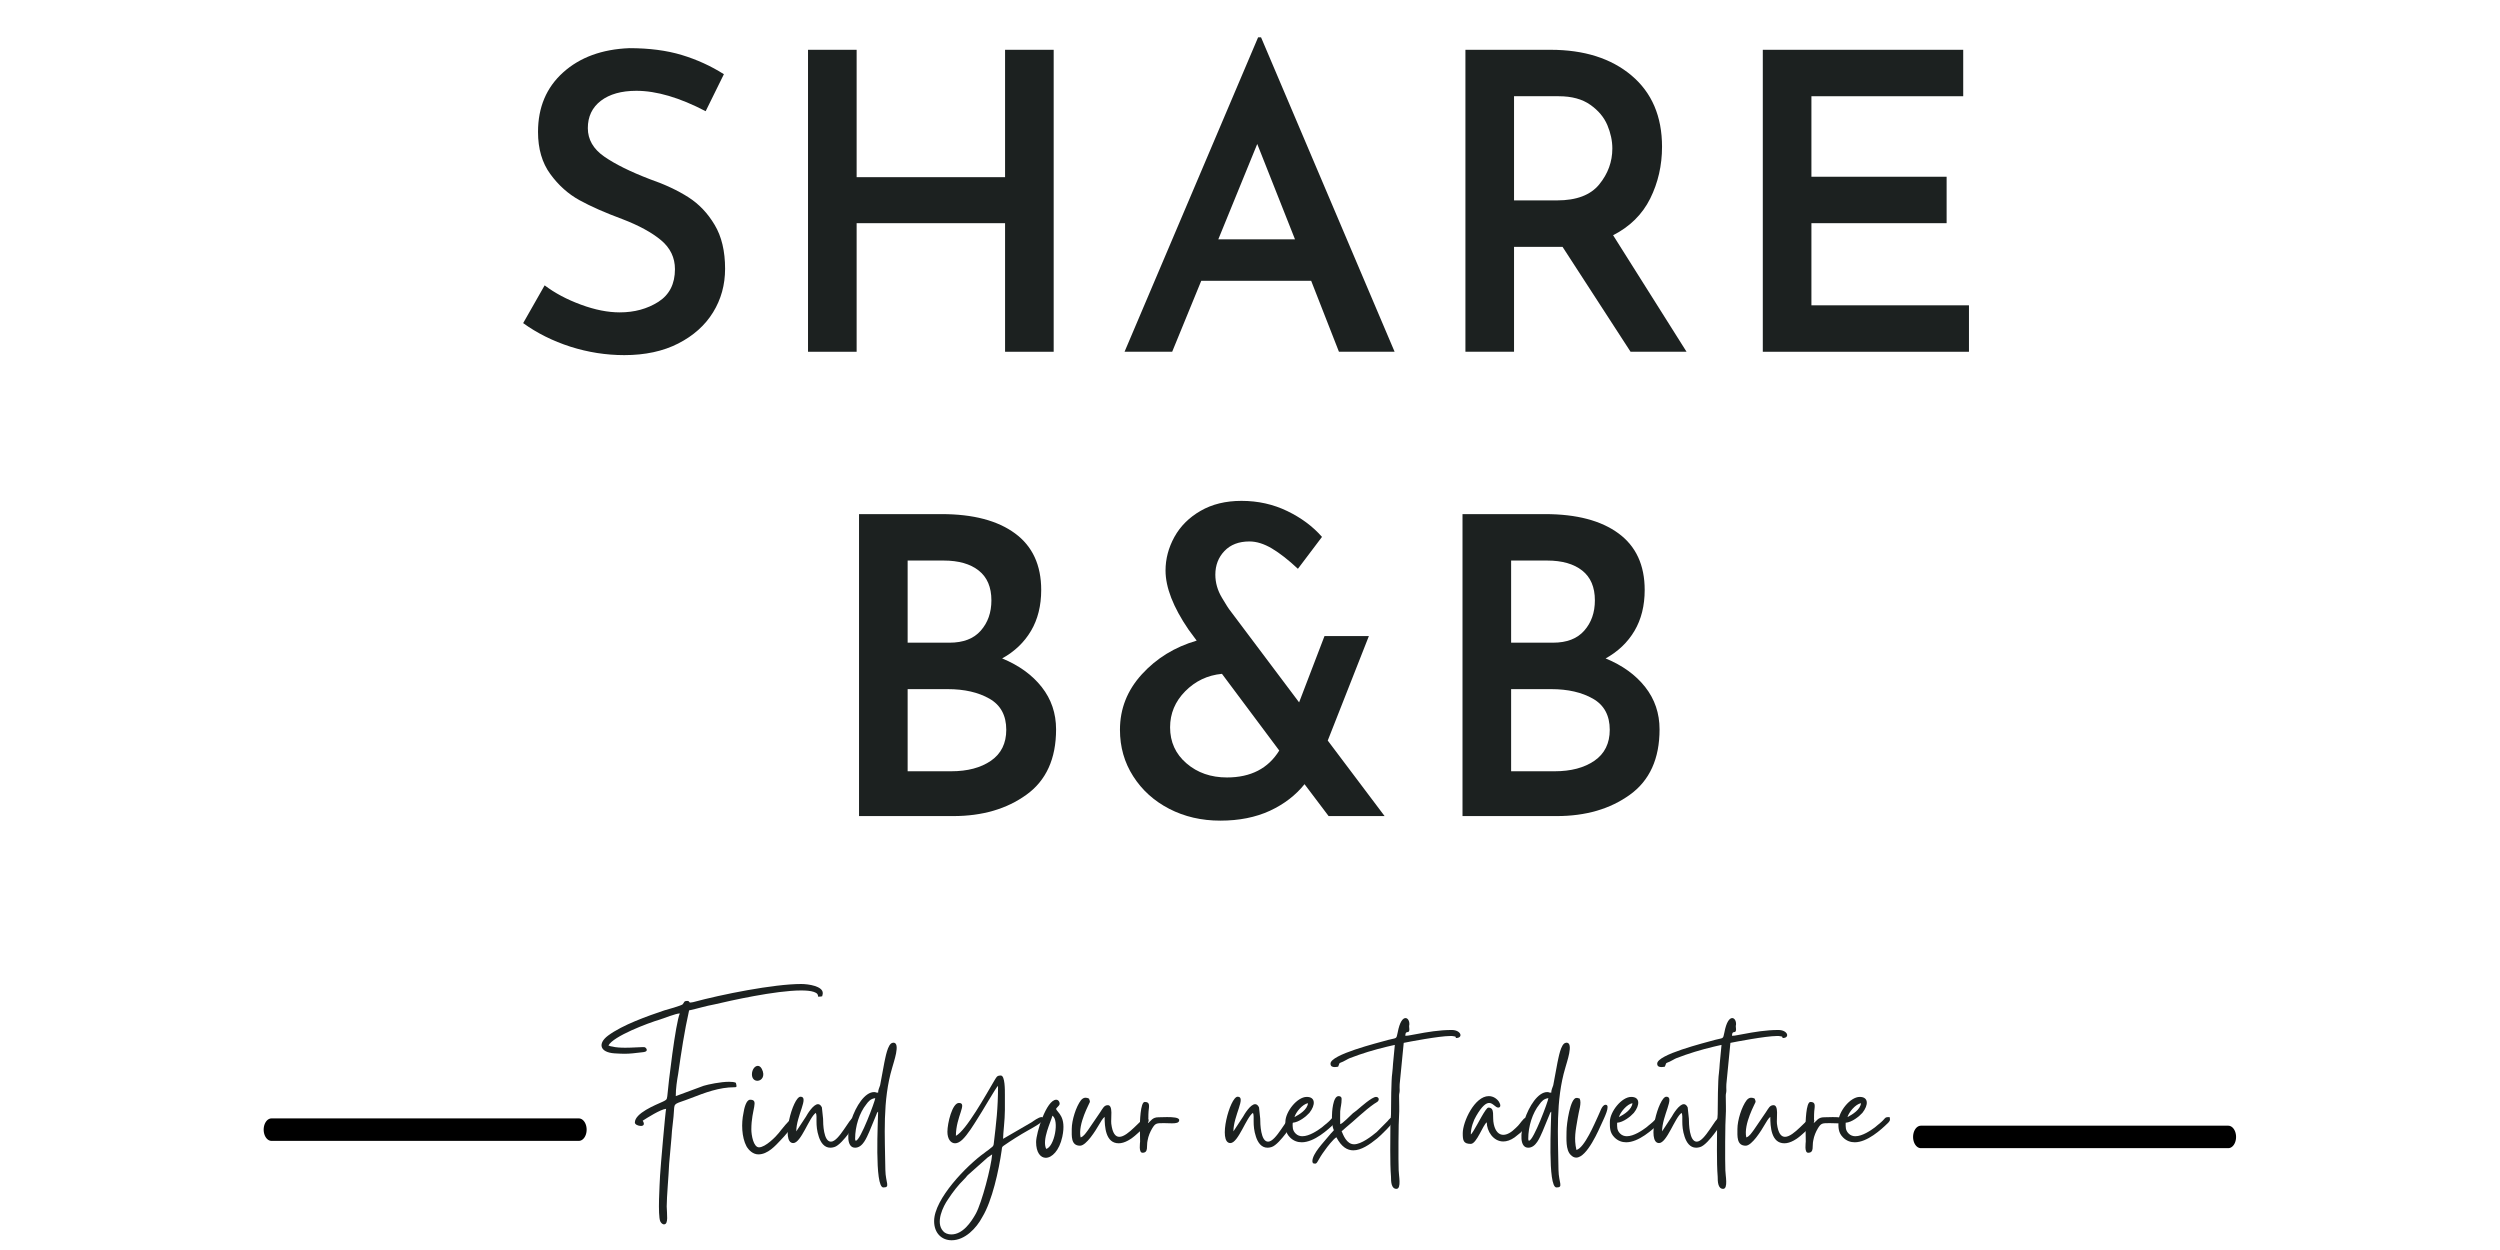 <?xml version="1.0" encoding="UTF-8"?><svg xmlns="http://www.w3.org/2000/svg" xmlns:xlink="http://www.w3.org/1999/xlink" contentScriptType="text/ecmascript" width="360" zoomAndPan="magnify" contentStyleType="text/css" viewBox="0 0 360 180" height="180" preserveAspectRatio="xMidYMid meet" version="1.0"><defs><g><g id="glyph-0-0"/><g id="glyph-0-1"><path d="M 28.797 -34.641 C 25.047 -36.598 21.719 -37.578 18.812 -37.578 C 16.664 -37.578 14.961 -37.098 13.703 -36.141 C 12.453 -35.18 11.828 -33.867 11.828 -32.203 C 11.828 -30.566 12.613 -29.203 14.188 -28.109 C 15.758 -27.016 17.957 -25.926 20.781 -24.844 C 22.938 -24.094 24.781 -23.227 26.312 -22.25 C 27.844 -21.27 29.102 -19.941 30.094 -18.266 C 31.094 -16.598 31.594 -14.492 31.594 -11.953 C 31.594 -9.641 31.016 -7.547 29.859 -5.672 C 28.711 -3.805 27.039 -2.312 24.844 -1.188 C 22.656 -0.07 20.066 0.484 17.078 0.484 C 14.453 0.484 11.863 0.078 9.312 -0.734 C 6.77 -1.555 4.504 -2.688 2.516 -4.125 L 5.609 -9.562 C 7.086 -8.445 8.832 -7.52 10.844 -6.781 C 12.852 -6.039 14.711 -5.672 16.422 -5.672 C 18.535 -5.672 20.391 -6.176 21.984 -7.188 C 23.578 -8.207 24.375 -9.773 24.375 -11.891 C 24.375 -13.555 23.707 -14.945 22.375 -16.062 C 21.039 -17.176 19.176 -18.191 16.781 -19.109 C 14.312 -20.023 12.258 -20.93 10.625 -21.828 C 9 -22.723 7.598 -23.977 6.422 -25.594 C 5.242 -27.207 4.656 -29.227 4.656 -31.656 C 4.656 -35.195 5.859 -38.051 8.266 -40.219 C 10.68 -42.395 13.859 -43.562 17.797 -43.719 C 20.672 -43.719 23.191 -43.391 25.359 -42.734 C 27.523 -42.078 29.547 -41.156 31.422 -39.969 Z M 28.797 -34.641 "/></g><g id="glyph-0-2"><path d="M 41.344 0 L 34.344 0 L 34.344 -18.516 L 12.969 -18.516 L 12.969 0 L 5.969 0 L 5.969 -43.484 L 12.969 -43.484 L 12.969 -25.141 L 34.344 -25.141 L 34.344 -43.484 L 41.344 -43.484 Z M 41.344 0 "/></g><g id="glyph-0-3"><path d="M 28.312 -10.219 L 12.484 -10.219 L 8.297 0 L 1.438 0 L 20.672 -45.281 L 21.094 -45.281 L 40.328 0 L 32.312 0 Z M 25.984 -16.188 L 20.547 -29.922 L 14.938 -16.188 Z M 25.984 -16.188 "/></g><g id="glyph-0-4"><path d="M 29.75 0 L 19.953 -15.109 L 12.969 -15.109 L 12.969 0 L 5.969 0 L 5.969 -43.484 L 18.219 -43.484 C 23.07 -43.484 26.961 -42.25 29.891 -39.781 C 32.816 -37.312 34.281 -33.891 34.281 -29.516 C 34.281 -26.836 33.711 -24.352 32.578 -22.062 C 31.441 -19.781 29.66 -18.02 27.234 -16.781 L 37.812 0 Z M 12.969 -21.797 L 19.172 -21.797 C 21.961 -21.797 23.984 -22.562 25.234 -24.094 C 26.492 -25.633 27.125 -27.359 27.125 -29.266 C 27.125 -30.379 26.883 -31.504 26.406 -32.641 C 25.926 -33.773 25.109 -34.75 23.953 -35.562 C 22.797 -36.383 21.281 -36.797 19.406 -36.797 L 12.969 -36.797 Z M 12.969 -21.797 "/></g><g id="glyph-0-5"><path d="M 34.828 -43.484 L 34.828 -36.797 L 12.969 -36.797 L 12.969 -25.203 L 32.438 -25.203 L 32.438 -18.516 L 12.969 -18.516 L 12.969 -6.688 L 35.656 -6.688 L 35.656 0 L 5.969 0 L 5.969 -43.484 Z M 34.828 -43.484 "/></g><g id="glyph-0-6"><path d="M 26.578 -22.703 C 29.004 -21.703 30.906 -20.328 32.281 -18.578 C 33.656 -16.828 34.344 -14.797 34.344 -12.484 C 34.344 -8.266 32.922 -5.129 30.078 -3.078 C 27.234 -1.023 23.719 0 19.531 0 L 5.969 0 L 5.969 -43.484 L 17.859 -43.484 C 22.398 -43.484 25.926 -42.555 28.438 -40.703 C 30.945 -38.859 32.203 -36.145 32.203 -32.562 C 32.203 -30.289 31.711 -28.328 30.734 -26.672 C 29.754 -25.016 28.367 -23.691 26.578 -22.703 Z M 12.969 -24.969 L 19 -24.969 C 20.988 -24.969 22.488 -25.547 23.5 -26.703 C 24.52 -27.859 25.031 -29.312 25.031 -31.062 C 25.031 -32.969 24.422 -34.398 23.203 -35.359 C 21.992 -36.316 20.312 -36.797 18.156 -36.797 L 12.969 -36.797 Z M 19.234 -6.453 C 21.586 -6.453 23.5 -6.957 24.969 -7.969 C 26.438 -8.988 27.172 -10.473 27.172 -12.422 C 27.172 -14.492 26.363 -15.988 24.75 -16.906 C 23.145 -17.82 21.145 -18.281 18.75 -18.281 L 12.969 -18.281 L 12.969 -6.453 Z M 19.234 -6.453 "/></g><g id="glyph-0-7"><path d="M 33.156 0 L 29.688 -4.594 C 28.414 -3 26.754 -1.723 24.703 -0.766 C 22.648 0.18 20.27 0.656 17.562 0.656 C 14.852 0.656 12.398 0.086 10.203 -1.047 C 8.016 -2.18 6.285 -3.742 5.016 -5.734 C 3.742 -7.723 3.109 -9.953 3.109 -12.422 C 3.109 -15.453 4.16 -18.117 6.266 -20.422 C 8.379 -22.734 11.008 -24.348 14.156 -25.266 L 12.969 -26.875 C 10.77 -30.102 9.672 -32.93 9.672 -35.359 C 9.672 -37.035 10.098 -38.648 10.953 -40.203 C 11.816 -41.754 13.07 -43.004 14.719 -43.953 C 16.375 -44.91 18.336 -45.391 20.609 -45.391 C 22.992 -45.391 25.191 -44.898 27.203 -43.922 C 29.211 -42.953 30.879 -41.711 32.203 -40.203 L 28.734 -35.609 C 27.379 -36.879 26.133 -37.852 25 -38.531 C 23.863 -39.207 22.781 -39.547 21.75 -39.547 C 20.227 -39.547 19.031 -39.086 18.156 -38.172 C 17.281 -37.254 16.844 -36.117 16.844 -34.766 C 16.844 -33.609 17.16 -32.5 17.797 -31.438 C 18.43 -30.383 18.77 -29.844 18.812 -29.812 L 28.906 -16.375 L 32.562 -25.922 L 38.953 -25.922 L 33.031 -10.875 L 41.219 0 Z M 18.516 -5.562 C 21.941 -5.562 24.453 -6.852 26.047 -9.438 L 17.797 -20.484 C 15.723 -20.285 13.957 -19.445 12.5 -17.969 C 11.051 -16.5 10.328 -14.77 10.328 -12.781 C 10.328 -10.676 11.113 -8.945 12.688 -7.594 C 14.258 -6.238 16.203 -5.562 18.516 -5.562 Z M 18.516 -5.562 "/></g><g id="glyph-1-0"><path d="M 12.078 -21.98 C 11.555 -21.98 11.672 -21.777 11.41 -21.488 C 11.238 -21.312 9.117 -20.703 8.77 -20.617 C 6.359 -19.801 2.789 -18.555 0.668 -16.984 C -0.844 -15.852 -0.523 -14.574 1.598 -14.43 C 2.176 -14.402 2.613 -14.371 2.992 -14.371 C 3.891 -14.371 4.473 -14.461 5.75 -14.605 C 6.562 -14.691 6.184 -15.215 5.98 -15.301 C 5.922 -15.332 5.836 -15.332 5.691 -15.332 C 5.199 -15.332 4.18 -15.242 3.164 -15.242 C 2.496 -15.242 1.801 -15.273 1.25 -15.418 C 0.957 -15.445 0.957 -15.504 0.727 -15.562 C 1.422 -16.898 6.387 -18.785 8.16 -19.309 C 8.711 -19.484 10.453 -20.18 11.004 -20.18 C 10.395 -18.816 9.348 -10.047 9.203 -8.273 C 9.145 -7.723 9.031 -7.723 8.594 -7.492 C 7.434 -6.969 4.531 -5.809 4.531 -4.473 C 4.531 -4.18 5.023 -3.977 5.402 -3.977 C 5.75 -3.977 6.012 -4.18 5.66 -4.734 C 6.242 -5.109 8.246 -6.387 9.031 -6.445 C 8.941 -6.215 8.219 2.031 8.16 3.164 C 8.102 4.414 7.812 8.855 8.188 9.758 C 8.305 9.988 8.508 10.219 8.77 10.191 C 9.379 10.133 9.145 8.77 9.117 7.605 C 9.117 6.242 9.406 3.078 9.465 1.512 L 9.812 -2.383 C 9.844 -3.398 10.133 -5.199 10.164 -6.215 C 10.219 -7.402 10.309 -7.086 12.602 -7.984 C 14.633 -8.77 16.668 -9.551 18.875 -9.551 C 19.223 -9.551 19.223 -9.609 19.078 -10.191 C 18.844 -10.309 18.496 -10.336 18.09 -10.336 C 16.871 -10.336 15.098 -9.961 14.43 -9.758 L 10.422 -8.273 C 10.422 -9.406 10.598 -10.512 10.773 -11.5 C 11.207 -14.574 11.672 -17.652 12.34 -20.617 C 13.559 -20.875 14.723 -21.254 16.027 -21.488 C 18.234 -22.008 24.797 -23.488 28.484 -23.488 C 29.211 -23.488 29.848 -23.434 30.285 -23.285 C 30.633 -23.141 30.895 -23.082 30.922 -22.59 C 31.242 -22.59 31.27 -22.617 31.504 -22.648 C 31.531 -22.879 31.59 -22.879 31.59 -23.113 C 31.59 -24.098 29.559 -24.418 28.484 -24.418 C 24.508 -24.418 16.984 -22.91 12.922 -21.805 C 12.746 -21.777 12.629 -21.746 12.543 -21.746 C 12.254 -21.746 12.457 -21.98 12.078 -21.98 Z M 12.078 -21.98 "/></g><g id="glyph-1-1"><path d="M 2.41 0.117 C 3.773 0.117 4.879 -1.16 5.574 -1.887 C 6.039 -2.352 7.781 -4.297 7.781 -4.848 C 7.781 -5.109 7.695 -5.199 7.578 -5.199 C 7.027 -5.199 5.488 -3.137 5.371 -2.992 C 4.938 -2.438 3.426 -0.898 2.496 -0.898 C 1.715 -0.898 1.395 -2.613 1.395 -3.484 C 1.395 -6.445 2.555 -7.754 1.219 -7.754 C 0.641 -7.754 0.348 -6.445 0.262 -5.836 C -0.059 -4.355 0 -2.352 0.695 -1.047 C 1.016 -0.492 1.625 0.117 2.41 0.117 Z M 1.48 -11.41 C 1.48 -10.773 1.859 -10.48 2.266 -10.48 C 2.844 -10.48 3.457 -11.121 2.902 -12.195 C 2.73 -12.516 2.527 -12.629 2.324 -12.629 C 1.887 -12.629 1.48 -12.078 1.48 -11.41 Z M 1.48 -11.41 "/></g><g id="glyph-1-2"><path d="M 0.812 -1.512 C 1.945 -1.512 3.105 -5.227 4.066 -5.863 C 4.328 -5.312 3.918 -4.152 4.5 -2.41 C 4.762 -1.625 5.254 -0.844 6.156 -0.844 C 6.328 -0.844 6.504 -0.871 6.707 -0.93 C 7.375 -1.102 8.305 -2.266 8.711 -2.789 C 8.887 -3.02 10.598 -5.168 9.465 -5.168 C 8.941 -5.168 7.402 -1.715 6.242 -1.715 C 5.168 -1.715 5.109 -4.297 5.109 -5.023 L 4.938 -6.648 C 4.789 -6.969 4.586 -7.113 4.383 -7.113 C 3.688 -7.113 2.816 -5.633 2.641 -5.312 L 1.25 -3.195 C 1.25 -5.457 3.137 -8.188 1.859 -8.188 C 0.754 -8.188 -1.047 -1.512 0.812 -1.512 Z M 0.812 -1.512 "/></g><g id="glyph-1-3"><path d="M 1.016 -2.121 C 1.016 -3.918 1.625 -5.863 2.641 -7.113 C 2.934 -7.52 3.254 -7.898 3.918 -7.984 C 3.891 -7.551 1.77 -1.859 1.133 -1.859 C 1.047 -1.859 1.016 -1.918 1.016 -2.121 Z M 4.328 -8.77 C 3.891 -8.77 4.066 -8.855 3.746 -8.855 C 1.102 -8.855 -1.422 -0.844 1.016 -0.844 C 2.121 -0.844 2.672 -2.293 3.078 -3.195 L 4.094 -5.66 C 4.18 -5.922 4.152 -5.863 4.328 -6.039 C 4.328 -4.879 3.773 4.879 5.082 4.879 C 6.125 4.879 5.402 4.238 5.371 2.352 C 5.312 -2.527 4.938 -7.637 6.359 -12.371 C 6.531 -13.066 7.605 -15.969 6.531 -15.969 C 6.504 -15.969 6.445 -15.941 6.387 -15.941 C 5.691 -15.797 5.371 -13.734 5.227 -13.125 L 4.617 -9.844 C 4.5 -9.465 4.328 -9.176 4.328 -8.77 Z M 4.328 -8.77 "/></g><g id="glyph-1-4"/><g id="glyph-1-5"><path d="M 0.844 11.645 C 0.379 11.645 -0.086 11.469 -0.32 11.18 C -1.48 9.93 -0.32 7.578 0.379 6.59 C 1.102 5.488 1.801 4.586 2.73 3.66 C 2.961 3.457 3.078 3.223 3.254 3.078 L 6.098 0.551 C 6.328 0.379 6.504 0.262 6.734 0.117 C 6.59 1.918 5.254 7.055 4.383 8.652 C 3.688 9.902 2.496 11.645 0.844 11.645 Z M 1.512 -2.555 C 1.512 -5.344 3.223 -7.289 1.945 -7.289 C 0.988 -7.289 0.289 -4.383 0.289 -3.137 C 0.289 -2.121 0.754 -1.48 1.395 -1.48 C 1.715 -1.48 2.062 -1.656 2.41 -1.973 C 3.195 -2.699 4.094 -4.18 4.676 -5.109 C 5.141 -5.777 7.316 -9.582 7.578 -9.758 C 7.578 -6.418 7.316 -4.441 6.969 -1.48 C 6.941 -0.957 6.68 -0.957 6.156 -0.492 C 5.922 -0.32 5.809 -0.262 5.605 -0.086 C 3.078 1.715 -1.625 6.531 -1.625 9.727 C -1.625 11.469 -0.523 12.484 0.898 12.484 C 2.816 12.484 4.473 10.742 5.312 9.145 C 6.734 6.824 7.695 2.41 8.102 -0.465 C 8.16 -0.871 8.102 -0.93 8.391 -1.133 C 9.523 -1.918 10.715 -2.672 11.906 -3.34 C 12.254 -3.543 14.109 -4.5 14.109 -4.938 C 14.109 -5.168 13.996 -5.254 13.852 -5.254 C 13.414 -5.254 12.629 -4.645 12.457 -4.531 L 8.305 -2.121 C 8.305 -2.934 8.566 -4.82 8.566 -6.273 L 8.566 -8.508 C 8.566 -9.09 8.594 -11.238 7.984 -11.238 C 7.375 -11.238 7.375 -11.035 6.91 -10.277 C 5.895 -8.566 2.992 -3.309 1.512 -2.555 Z M 1.512 -2.555 "/></g><g id="glyph-1-6"><path d="M 1.453 -0.668 C 0.812 -2.004 2.148 -4.617 2.352 -5.457 C 3.367 -4.789 2.641 -0.988 1.453 -0.668 Z M 0 -1.656 C 0 -0.145 0.641 0.609 1.395 0.609 C 2.266 0.609 3.34 -0.406 3.773 -2.41 C 4.414 -5.402 3.02 -5.895 2.875 -6.445 C 3.02 -6.68 3.281 -6.852 3.367 -7.055 C 3.457 -7.289 3.281 -7.754 2.902 -7.754 C 1.48 -7.754 0 -2.961 0 -1.656 Z M 0 -1.656 "/></g><g id="glyph-1-7"><path d="M 0.027 -3.543 C 0.027 -2.555 -0.117 -1.133 1.219 -1.133 C 2.121 -1.133 3.484 -3.34 3.949 -4.152 C 4.125 -4.473 4.531 -5.141 4.762 -5.285 C 4.762 -3.891 4.879 -1.48 6.793 -1.48 C 7.664 -1.48 8.625 -2.09 9.406 -2.816 C 9.758 -3.137 11.09 -4.238 11.09 -4.734 C 11.09 -5.051 10.859 -5.109 10.629 -5.109 C 10.074 -5.109 8.16 -2.41 6.883 -2.41 C 6.328 -2.41 5.895 -2.902 5.719 -4.297 C 5.633 -5.051 6.012 -6.969 5.227 -6.969 C 4.676 -6.969 4.5 -6.504 4.125 -5.953 L 2.383 -3.398 C 2.09 -3.02 1.77 -2.469 1.305 -2.324 C 0.871 -4.27 2.641 -7.316 2.641 -7.434 C 2.641 -7.695 2.555 -7.695 2.527 -7.898 C 2.324 -8.016 2.148 -8.043 2.004 -8.043 C 1.77 -8.043 1.566 -7.926 1.363 -7.695 C 0.641 -6.766 0.027 -4.789 0.027 -3.543 Z M 0.027 -3.543 "/></g><g id="glyph-1-8"><path d="M 0.406 -0.117 C 1.305 -0.117 0.957 -1.102 1.133 -1.859 C 1.25 -2.555 1.512 -3.137 1.801 -3.629 C 2.266 -4.383 2.41 -4.383 3.512 -4.383 C 3.832 -4.383 4.27 -4.355 4.645 -4.355 C 5.227 -4.355 5.691 -4.414 5.691 -4.82 C 5.691 -5.199 4.789 -5.254 3.949 -5.254 C 3.457 -5.254 2.961 -5.227 2.699 -5.227 C 1.801 -5.227 1.625 -4.676 1.191 -4.383 C 1.191 -4.762 1.25 -4.734 1.25 -5.141 C 1.25 -5.43 1.25 -5.777 1.277 -6.07 C 1.363 -6.883 1.512 -7.434 0.727 -7.434 C 0.086 -7.434 0.027 -4.414 0.027 -3.891 C 0.059 -3.164 0.027 -2.438 0.059 -1.742 C 0.059 -1.539 -0.176 -0.117 0.406 -0.117 Z M 0.406 -0.117 "/></g><g id="glyph-1-9"><path d="M 1.336 -5.254 C 1.539 -5.98 2.496 -7.113 3.281 -7.258 C 3.195 -6.328 2.062 -5.633 1.336 -5.254 Z M 0.027 -4.559 C 0.027 -3.746 0 -3.02 0.695 -2.324 C 1.191 -1.828 1.77 -1.625 2.383 -1.625 C 4.152 -1.625 6.156 -3.398 7.23 -4.473 C 7.492 -4.789 7.492 -4.82 7.402 -5.254 C 6.531 -5.254 6.996 -5.141 5.809 -4.211 C 5.605 -4.066 5.516 -3.949 5.285 -3.773 C 4.703 -3.34 3.484 -2.496 2.469 -2.496 C 2.121 -2.496 1.77 -2.613 1.512 -2.875 C 1.016 -3.367 1.074 -3.832 1.074 -4.441 C 1.973 -4.5 3.02 -5.344 3.484 -5.863 C 4.383 -6.996 4.383 -8.16 3.105 -8.16 C 1.715 -8.16 0.027 -6.012 0.027 -4.559 Z M 0.027 -4.559 "/></g><g id="glyph-1-10"><path d="M 0.434 -5.312 C 0.434 -2.293 1.336 -4.238 -0.176 -2.352 C -0.695 -1.684 -2.383 0 -2.383 1.102 C -2.383 1.277 -2.352 1.191 -2.293 1.395 C -2.176 1.422 -2.062 1.453 -2.004 1.453 C -1.625 1.453 -1.684 0.988 -0.551 -0.523 C -0.23 -0.988 0.609 -2.062 1.074 -2.352 C 1.801 -0.957 2.641 -0.465 3.512 -0.465 C 4.617 -0.465 5.809 -1.25 6.941 -2.176 C 7.375 -2.527 9.379 -4.414 9.379 -4.938 C 9.379 -5.141 9.293 -5.254 9.176 -5.254 C 9 -5.254 8.711 -5.023 8.449 -4.676 L 6.883 -3.105 C 6.125 -2.469 4.645 -1.336 3.629 -1.336 C 2.527 -1.336 2.062 -2.699 1.828 -3.223 C 2.09 -3.398 2.207 -3.57 2.469 -3.773 C 3.66 -4.734 5.141 -6.215 6.531 -7.172 C 6.883 -7.402 7.172 -7.492 7.172 -7.84 C 7.172 -8.043 6.969 -8.16 6.793 -8.16 C 6.184 -8.16 4.586 -6.707 4.094 -6.301 C 3.863 -6.125 3.715 -5.98 3.484 -5.836 C 3.02 -5.43 1.973 -4.297 1.625 -4.238 C 1.625 -4.82 1.598 -5.547 1.625 -6.098 C 1.684 -6.793 1.828 -7.055 1.828 -7.898 C 1.828 -8.16 1.625 -8.273 1.395 -8.273 C 0.551 -8.273 0.434 -5.895 0.434 -5.312 Z M 0.434 -5.312 "/></g><g id="glyph-1-11"><path d="M -8.16 -12.949 C -8.16 -12.543 -7.867 -12.457 -7.551 -12.457 C -7.375 -12.457 -7.199 -12.484 -7.055 -12.516 C -6.793 -13.066 -7.086 -12.949 -6.359 -13.238 C -6.012 -13.387 -5.75 -13.59 -5.402 -13.734 C -3.602 -14.43 -1.945 -14.926 -0.027 -15.391 C 0.262 -15.477 0.93 -15.594 1.102 -15.648 L 0.844 -12.949 C 0.812 -12.574 0.785 -11.934 0.727 -11.555 C 0.582 -10.715 0.551 -6.793 0.551 -5.691 L 0.465 -4.328 C 0.465 -2.207 0.379 1.25 0.551 3.34 C 0.551 4.035 0.582 5.082 1.336 5.082 C 2.09 5.082 1.656 3.078 1.656 2.41 C 1.598 1.133 1.625 -4.676 1.715 -5.547 C 1.77 -6.156 1.715 -7.461 1.715 -8.305 C 1.715 -8.711 1.801 -8.711 1.801 -9.09 C 1.801 -9.379 1.77 -9.727 1.801 -9.988 L 2.383 -15.941 C 3.078 -16.086 7.492 -16.93 9.09 -16.93 C 9.293 -16.93 9.438 -16.93 9.551 -16.898 C 9.902 -16.812 9.812 -16.93 9.902 -16.637 C 11.004 -16.637 10.656 -17.797 9.293 -17.797 C 7.52 -17.797 5.809 -17.508 4.125 -17.188 C 3.688 -17.133 3.078 -16.957 2.613 -16.957 C 2.613 -17.887 3.195 -17.133 3.195 -17.887 C 3.195 -18.059 3.164 -18.176 3.164 -18.262 C 3.137 -18.555 3.195 -18.32 3.195 -18.668 C 3.195 -19.133 2.961 -19.512 2.641 -19.512 C 2.266 -19.512 1.801 -18.988 1.512 -17.422 C 1.305 -16.434 1.395 -16.695 0.176 -16.375 C -1.48 -15.91 -8.16 -14.258 -8.16 -12.949 Z M -8.16 -12.949 "/></g><g id="glyph-1-12"><path d="M 0 -2.934 C 0 -1.887 0.086 -1.395 1.16 -1.395 C 2.004 -1.395 2.902 -4.125 3.457 -4.5 C 3.457 -3.254 4.383 -1.742 5.836 -1.742 C 6.328 -1.742 6.883 -1.918 7.461 -2.324 L 8.332 -3.02 C 9.812 -4.441 9.641 -5.168 9.203 -5.168 C 9.031 -5.168 8.828 -5.082 8.684 -4.879 C 8.273 -4.441 8.188 -4.18 7.637 -3.688 C 6.996 -3.047 6.387 -2.699 5.836 -2.699 C 5.227 -2.699 4.703 -3.164 4.473 -4.211 C 4.211 -5.312 4.703 -6.621 3.688 -6.621 C 3.309 -6.621 2.121 -4.152 1.539 -3.254 L 1.305 -2.902 C 1.16 -2.73 1.25 -2.844 1.16 -2.758 C 1.16 -3.715 1.566 -4.82 1.945 -5.43 C 2.789 -6.883 3.367 -7.289 3.805 -7.289 C 4.355 -7.289 4.703 -6.621 5.109 -6.621 C 5.863 -6.621 5.109 -8.273 3.746 -8.273 C 1.715 -8.273 0 -4.586 0 -2.934 Z M 0 -2.934 "/></g><g id="glyph-1-13"><path d="M 0.027 -3.164 C 0.027 -2.176 -0.117 -0.523 0.641 0.203 C 0.898 0.465 1.16 0.582 1.422 0.582 C 2.992 0.582 4.703 -3.484 5.141 -4.441 C 5.43 -5.082 6.418 -7.027 5.66 -7.027 C 5.109 -7.027 4.848 -5.922 4.559 -5.371 C 4.094 -4.383 2.613 -0.812 1.453 -0.523 C 1.074 -2.176 1.336 -3.309 1.625 -5.023 C 1.801 -6.215 2.234 -7.258 1.918 -7.926 C 1.715 -7.957 1.715 -8.016 1.453 -8.016 C 0.582 -8.016 0.027 -4.355 0.027 -3.164 Z M 0.027 -3.164 "/></g></g></defs><g fill="rgb(10.979%, 12.939%, 12.549%)" fill-opacity="1"><use x="72.819" y="50.654" xmlns:xlink="http://www.w3.org/1999/xlink" xlink:href="#glyph-0-1" xlink:type="simple" xlink:actuate="onLoad" xlink:show="embed"/></g><g fill="rgb(10.979%, 12.939%, 12.549%)" fill-opacity="1"><use x="110.386" y="50.654" xmlns:xlink="http://www.w3.org/1999/xlink" xlink:href="#glyph-0-2" xlink:type="simple" xlink:actuate="onLoad" xlink:show="embed"/></g><g fill="rgb(10.979%, 12.939%, 12.549%)" fill-opacity="1"><use x="160.496" y="50.654" xmlns:xlink="http://www.w3.org/1999/xlink" xlink:href="#glyph-0-3" xlink:type="simple" xlink:actuate="onLoad" xlink:show="embed"/></g><g fill="rgb(10.979%, 12.939%, 12.549%)" fill-opacity="1"><use x="205.052" y="50.654" xmlns:xlink="http://www.w3.org/1999/xlink" xlink:href="#glyph-0-4" xlink:type="simple" xlink:actuate="onLoad" xlink:show="embed"/></g><g fill="rgb(10.979%, 12.939%, 12.549%)" fill-opacity="1"><use x="247.875" y="50.654" xmlns:xlink="http://www.w3.org/1999/xlink" xlink:href="#glyph-0-5" xlink:type="simple" xlink:actuate="onLoad" xlink:show="embed"/></g><g fill="rgb(10.979%, 12.939%, 12.549%)" fill-opacity="1"><use x="117.731" y="117.516" xmlns:xlink="http://www.w3.org/1999/xlink" xlink:href="#glyph-0-6" xlink:type="simple" xlink:actuate="onLoad" xlink:show="embed"/></g><g fill="rgb(10.979%, 12.939%, 12.549%)" fill-opacity="1"><use x="158.165" y="117.516" xmlns:xlink="http://www.w3.org/1999/xlink" xlink:href="#glyph-0-7" xlink:type="simple" xlink:actuate="onLoad" xlink:show="embed"/></g><g fill="rgb(10.979%, 12.939%, 12.549%)" fill-opacity="1"><use x="204.632" y="117.516" xmlns:xlink="http://www.w3.org/1999/xlink" xlink:href="#glyph-0-6" xlink:type="simple" xlink:actuate="onLoad" xlink:show="embed"/></g><g fill="rgb(10.979%, 12.939%, 12.549%)" fill-opacity="1"><use x="86.889" y="166.114" xmlns:xlink="http://www.w3.org/1999/xlink" xlink:href="#glyph-1-0" xlink:type="simple" xlink:actuate="onLoad" xlink:show="embed"/></g><g fill="rgb(10.979%, 12.939%, 12.549%)" fill-opacity="1"><use x="106.798" y="166.114" xmlns:xlink="http://www.w3.org/1999/xlink" xlink:href="#glyph-1-1" xlink:type="simple" xlink:actuate="onLoad" xlink:show="embed"/></g><g fill="rgb(10.979%, 12.939%, 12.549%)" fill-opacity="1"><use x="113.414" y="166.114" xmlns:xlink="http://www.w3.org/1999/xlink" xlink:href="#glyph-1-2" xlink:type="simple" xlink:actuate="onLoad" xlink:show="embed"/></g><g fill="rgb(10.979%, 12.939%, 12.549%)" fill-opacity="1"><use x="122.121" y="166.114" xmlns:xlink="http://www.w3.org/1999/xlink" xlink:href="#glyph-1-3" xlink:type="simple" xlink:actuate="onLoad" xlink:show="embed"/></g><g fill="rgb(10.979%, 12.939%, 12.549%)" fill-opacity="1"><use x="128.622" y="166.114" xmlns:xlink="http://www.w3.org/1999/xlink" xlink:href="#glyph-1-4" xlink:type="simple" xlink:actuate="onLoad" xlink:show="embed"/></g><g fill="rgb(10.979%, 12.939%, 12.549%)" fill-opacity="1"><use x="136.138" y="166.114" xmlns:xlink="http://www.w3.org/1999/xlink" xlink:href="#glyph-1-5" xlink:type="simple" xlink:actuate="onLoad" xlink:show="embed"/></g><g fill="rgb(10.979%, 12.939%, 12.549%)" fill-opacity="1"><use x="149.198" y="166.114" xmlns:xlink="http://www.w3.org/1999/xlink" xlink:href="#glyph-1-6" xlink:type="simple" xlink:actuate="onLoad" xlink:show="embed"/></g><g fill="rgb(10.979%, 12.939%, 12.549%)" fill-opacity="1"><use x="154.305" y="166.114" xmlns:xlink="http://www.w3.org/1999/xlink" xlink:href="#glyph-1-7" xlink:type="simple" xlink:actuate="onLoad" xlink:show="embed"/></g><g fill="rgb(10.979%, 12.939%, 12.549%)" fill-opacity="1"><use x="164.115" y="166.114" xmlns:xlink="http://www.w3.org/1999/xlink" xlink:href="#glyph-1-8" xlink:type="simple" xlink:actuate="onLoad" xlink:show="embed"/></g><g fill="rgb(10.979%, 12.939%, 12.549%)" fill-opacity="1"><use x="168.845" y="166.114" xmlns:xlink="http://www.w3.org/1999/xlink" xlink:href="#glyph-1-4" xlink:type="simple" xlink:actuate="onLoad" xlink:show="embed"/></g><g fill="rgb(10.979%, 12.939%, 12.549%)" fill-opacity="1"><use x="176.362" y="166.114" xmlns:xlink="http://www.w3.org/1999/xlink" xlink:href="#glyph-1-2" xlink:type="simple" xlink:actuate="onLoad" xlink:show="embed"/></g><g fill="rgb(10.979%, 12.939%, 12.549%)" fill-opacity="1"><use x="185.068" y="166.114" xmlns:xlink="http://www.w3.org/1999/xlink" xlink:href="#glyph-1-9" xlink:type="simple" xlink:actuate="onLoad" xlink:show="embed"/></g><g fill="rgb(10.979%, 12.939%, 12.549%)" fill-opacity="1"><use x="191.365" y="166.114" xmlns:xlink="http://www.w3.org/1999/xlink" xlink:href="#glyph-1-10" xlink:type="simple" xlink:actuate="onLoad" xlink:show="embed"/></g><g fill="rgb(10.979%, 12.939%, 12.549%)" fill-opacity="1"><use x="199.753" y="166.114" xmlns:xlink="http://www.w3.org/1999/xlink" xlink:href="#glyph-1-11" xlink:type="simple" xlink:actuate="onLoad" xlink:show="embed"/></g><g fill="rgb(10.979%, 12.939%, 12.549%)" fill-opacity="1"><use x="203.119" y="166.114" xmlns:xlink="http://www.w3.org/1999/xlink" xlink:href="#glyph-1-4" xlink:type="simple" xlink:actuate="onLoad" xlink:show="embed"/></g><g fill="rgb(10.979%, 12.939%, 12.549%)" fill-opacity="1"><use x="210.636" y="166.114" xmlns:xlink="http://www.w3.org/1999/xlink" xlink:href="#glyph-1-12" xlink:type="simple" xlink:actuate="onLoad" xlink:show="embed"/></g><g fill="rgb(10.979%, 12.939%, 12.549%)" fill-opacity="1"><use x="219.052" y="166.114" xmlns:xlink="http://www.w3.org/1999/xlink" xlink:href="#glyph-1-3" xlink:type="simple" xlink:actuate="onLoad" xlink:show="embed"/></g><g fill="rgb(10.979%, 12.939%, 12.549%)" fill-opacity="1"><use x="225.552" y="166.114" xmlns:xlink="http://www.w3.org/1999/xlink" xlink:href="#glyph-1-13" xlink:type="simple" xlink:actuate="onLoad" xlink:show="embed"/></g><g fill="rgb(10.979%, 12.939%, 12.549%)" fill-opacity="1"><use x="231.792" y="166.114" xmlns:xlink="http://www.w3.org/1999/xlink" xlink:href="#glyph-1-9" xlink:type="simple" xlink:actuate="onLoad" xlink:show="embed"/></g><g fill="rgb(10.979%, 12.939%, 12.549%)" fill-opacity="1"><use x="238.09" y="166.114" xmlns:xlink="http://www.w3.org/1999/xlink" xlink:href="#glyph-1-2" xlink:type="simple" xlink:actuate="onLoad" xlink:show="embed"/></g><g fill="rgb(10.979%, 12.939%, 12.549%)" fill-opacity="1"><use x="246.796" y="166.114" xmlns:xlink="http://www.w3.org/1999/xlink" xlink:href="#glyph-1-11" xlink:type="simple" xlink:actuate="onLoad" xlink:show="embed"/></g><g fill="rgb(10.979%, 12.939%, 12.549%)" fill-opacity="1"><use x="250.162" y="166.114" xmlns:xlink="http://www.w3.org/1999/xlink" xlink:href="#glyph-1-7" xlink:type="simple" xlink:actuate="onLoad" xlink:show="embed"/></g><g fill="rgb(10.979%, 12.939%, 12.549%)" fill-opacity="1"><use x="259.972" y="166.114" xmlns:xlink="http://www.w3.org/1999/xlink" xlink:href="#glyph-1-8" xlink:type="simple" xlink:actuate="onLoad" xlink:show="embed"/></g><g fill="rgb(10.979%, 12.939%, 12.549%)" fill-opacity="1"><use x="264.702" y="166.114" xmlns:xlink="http://www.w3.org/1999/xlink" xlink:href="#glyph-1-9" xlink:type="simple" xlink:actuate="onLoad" xlink:show="embed"/></g><path stroke-linecap="round" transform="matrix(2.248, 0, 0, 3.236, 37.965, 162.668)" fill="none" stroke-linejoin="miter" d="M 0.501 -0 L 20.19 -0 " stroke="rgb(0%, 0%, 0%)" stroke-width="1" stroke-opacity="1" stroke-miterlimit="4"/><path stroke-linecap="round" transform="matrix(2.248, 0, 0, 3.236, 275.483, 163.718)" fill="none" stroke-linejoin="miter" d="M 0.5 0 L 20.19 0 " stroke="rgb(0%, 0%, 0%)" stroke-width="1" stroke-opacity="1" stroke-miterlimit="4"/></svg>